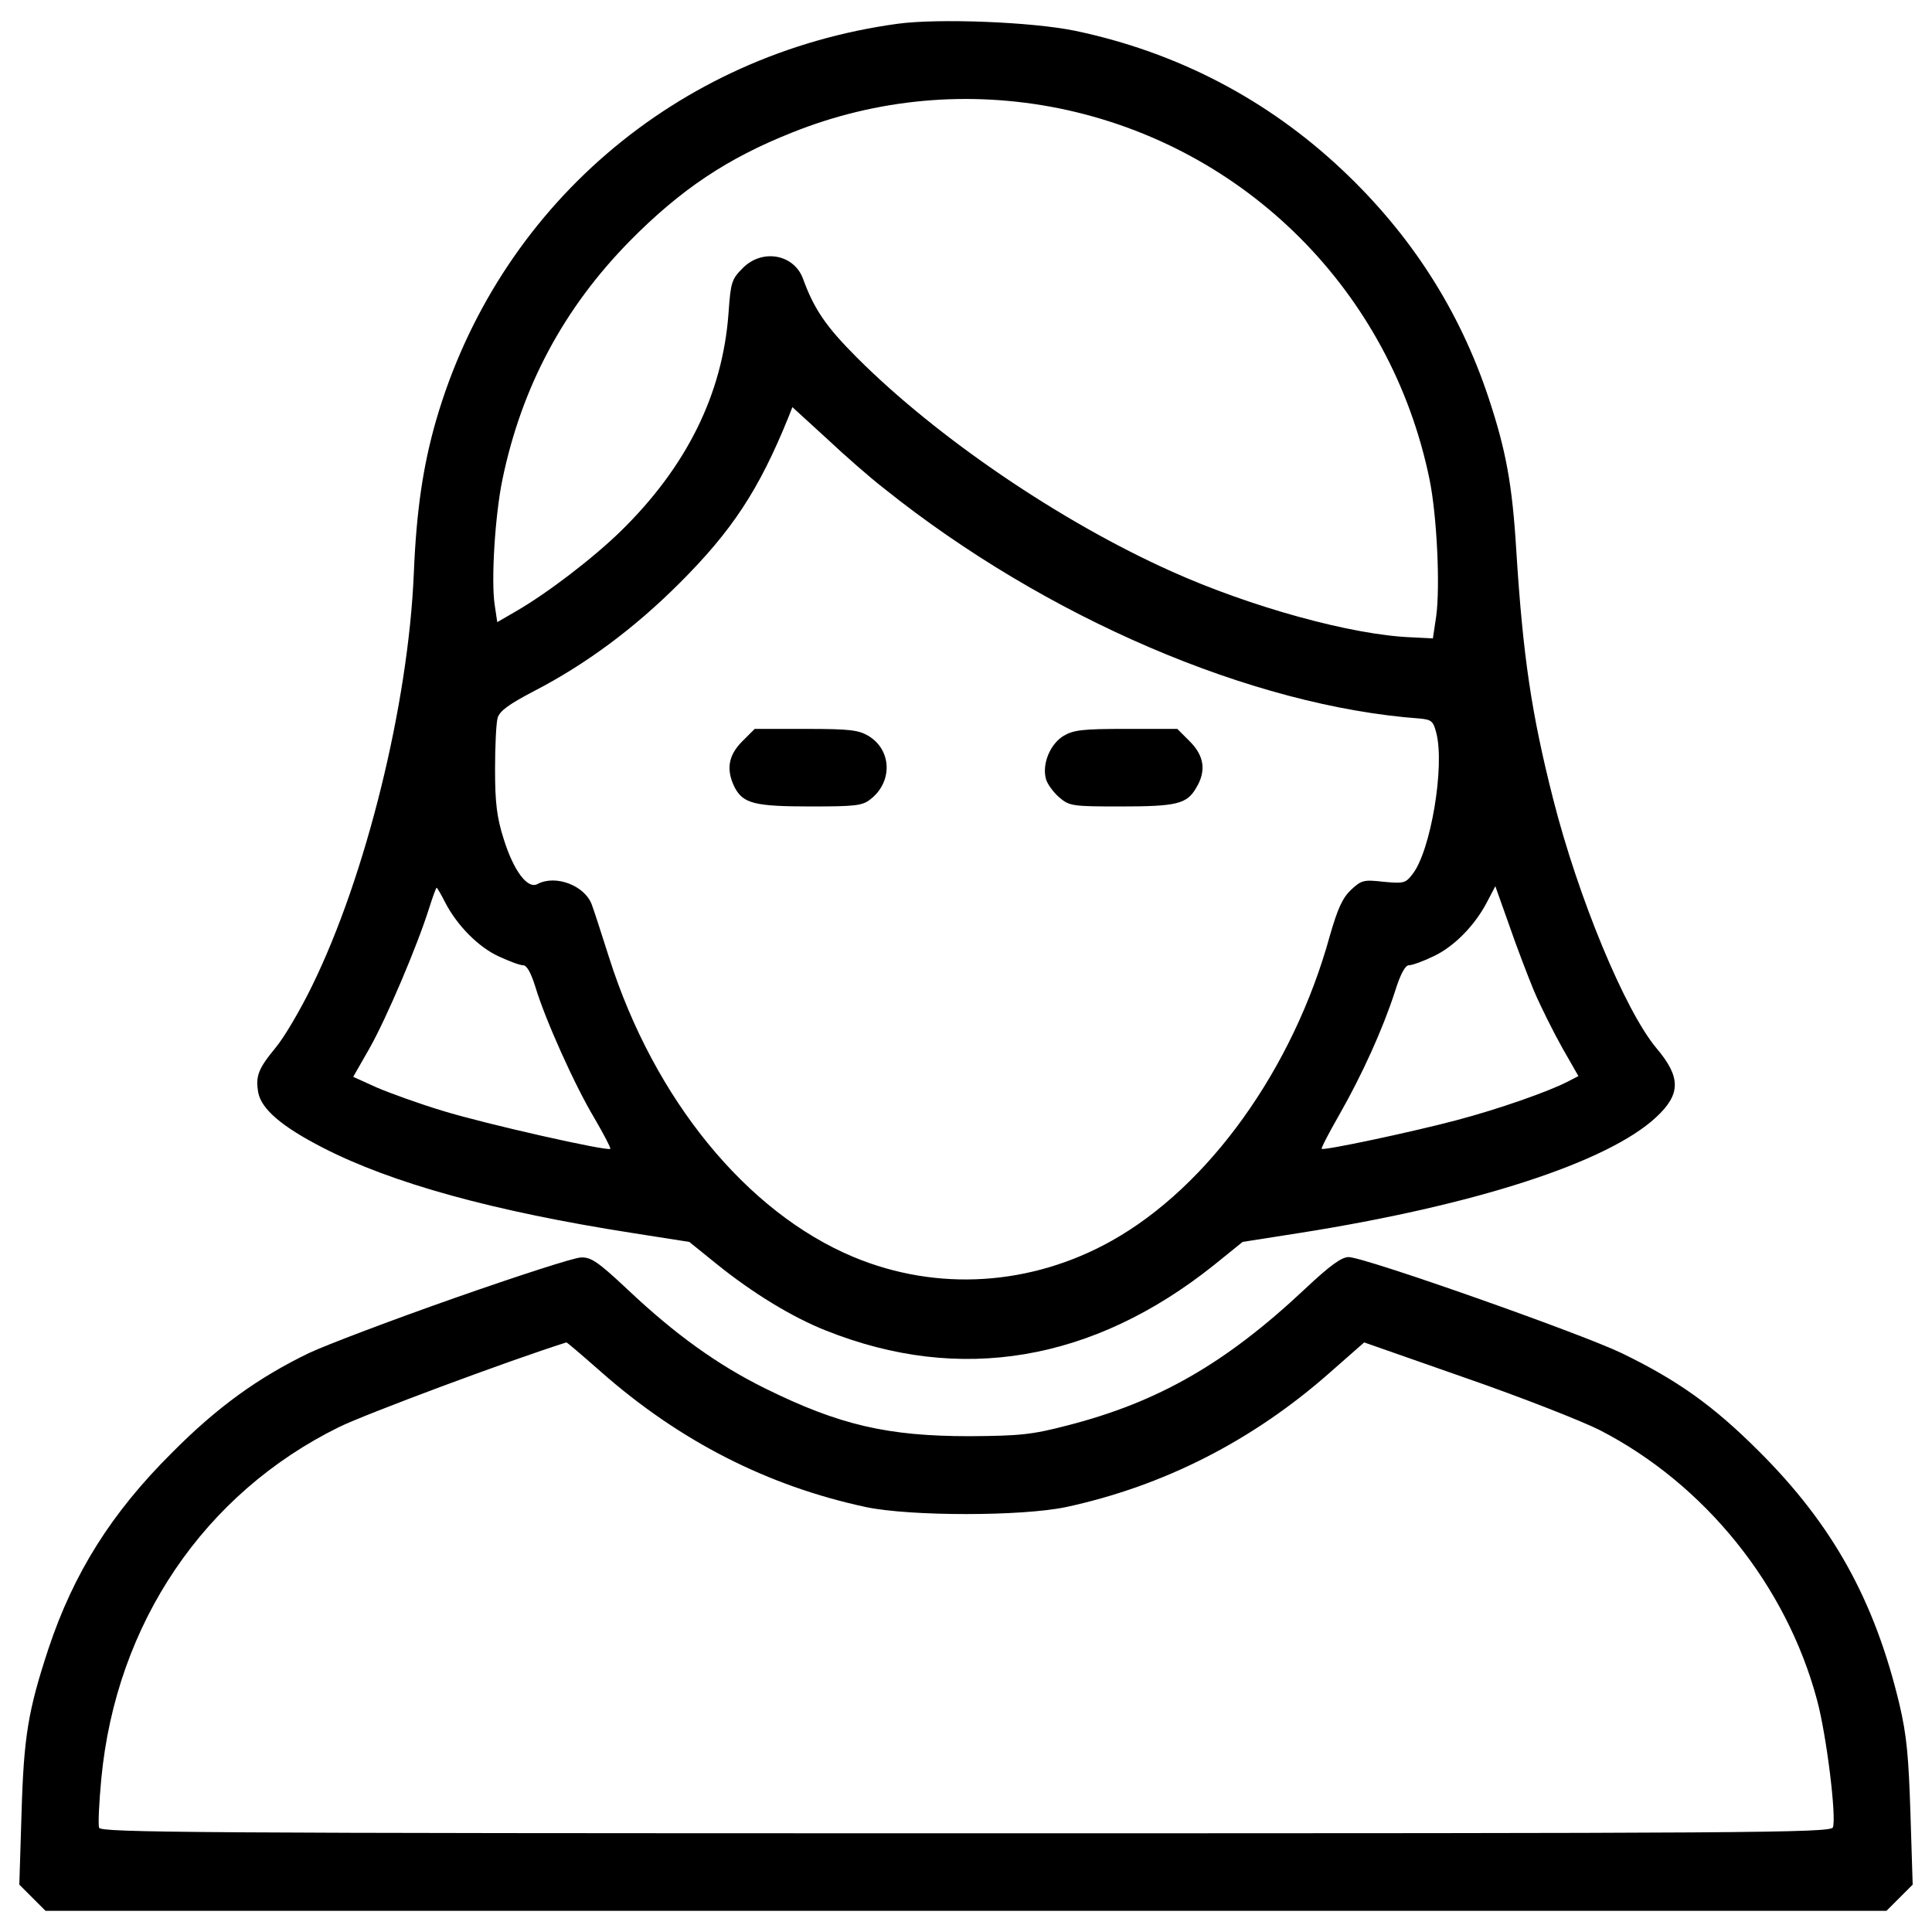 <svg version="1.1" xmlns="http://www.w3.org/2000/svg" xmlns:xlink="http://www.w3.org/1999/xlink" x="0px" y="0px" viewBox="0 0 1000 1000" enable-background="new 0 0 1000 1000" xml:space="preserve">
<g><g transform="translate(0,512) scale(0.1,-0.1)"><path d="M4646.3,4997c-1147.1-156.8-2070.5-952.1-2389.8-2055.2c-66.9-233.2-101.3-464.6-114.7-791.5c-28.7-678.7-248.5-1565.8-525.8-2131.7c-61.2-126.2-147.2-271.5-189.3-321.2c-89.9-109-105.1-147.2-89.9-233.2c17.2-86,122.4-175.9,334.6-284.9c357.5-183.5,881.4-328.8,1604-441.6l292.5-45.9l139.6-112.8c189.3-152.9,393.8-277.2,567.8-346c694-277.2,1382.2-160.6,2007.4,338.4l149.1,120.5l292.5,45.9c910,143.4,1594.4,365.1,1846.8,598.4c130,120.4,130,208.4,1.9,359.4c-162.5,195-403.4,776.2-533.4,1286.7c-112.8,443.5-156.8,741.8-191.2,1286.7c-21,346-53.5,520-143.4,791.5c-151,455-403.4,846.9-759,1181.5c-386.2,363.3-852.7,608-1382.2,718.8C5342.2,5006.5,4858.5,5025.7,4646.3,4997z M5481.8,4559.2c967.4-196.9,1718.7-950.2,1917.6-1921.4c38.2-187.4,55.4-552.5,34.4-707.4l-17.2-114.7l-112.8,5.7c-304,11.5-831.6,156.8-1242.7,342.2c-575.5,258.1-1212.1,692.1-1625.1,1105c-160.6,160.6-221.8,250.5-279.1,407.2c-45.9,128.1-210.3,158.7-311.6,57.4c-59.3-59.3-63.1-74.6-74.6-235.1c-30.6-416.8-216-793.4-558.3-1128c-145.3-141.5-380.5-321.2-543-414.9l-95.6-55.4l-13.4,89.9c-19.1,126.2,1.9,464.6,40.1,648.1c99.4,479.9,317.4,887.1,659.6,1235c261.9,265.7,504.7,428.2,837.4,560.2C4539.2,4610.8,5017.2,4652.9,5481.8,4559.2z M4575.6,2591.9c835.5-669.1,1906.1-1128,2774.1-1191.1c59.3-5.7,68.8-13.4,84.1-72.6c45.9-172.1-28.7-613.7-122.3-732.2c-36.3-47.8-45.9-49.7-149.1-40.2c-103.2,11.5-114.7,9.6-170.1-42.1c-44-42.1-68.8-97.5-109-237.1c-189.3-688.2-627.1-1298.1-1129.9-1579.2c-416.7-233.2-902.4-263.8-1334.4-84.1C3864.4-1155.3,3386.4-570.3,3153.2,162c-38.2,120.4-78.4,244.7-89.9,275.3c-36.3,99.4-187.4,156.8-281,107.1c-51.6-28.7-124.3,68.8-175.9,235.2c-34.4,109-44,183.5-44,357.5c0,120.4,5.7,240.9,13.4,267.7c11.5,36.3,59.3,70.7,191.2,139.6c265.7,137.7,516.2,323.1,751.3,558.3c271.5,271.5,409.1,479.9,562.1,856.5l21,53.5l177.8-162.5C4374.8,2760.1,4508.7,2643.5,4575.6,2591.9z M2304.3,448.8c61.2-118.5,172.1-231.3,277.2-279.1c53.5-24.8,109-45.9,126.2-45.9c19.1,0,40.2-38.2,63.1-110.9c49.7-166.3,202.7-508.5,305.9-680.6c47.8-82.2,86-154.9,82.2-158.7c-15.3-13.4-644.3,128.1-868,196.9c-120.4,36.3-273.4,91.8-340.3,120.4l-122.4,55.4l84.1,147.2c87.9,154.9,248.5,533.4,307.8,722.7c19.1,59.3,36.3,109,40.2,109C2262.3,525.2,2283.3,490.8,2304.3,448.8z M7940.4-10.1c34.4-80.3,99.4-210.3,145.3-292.5l84.1-147.2l-55.4-28.7c-99.4-51.6-361.3-143.4-579.3-200.7c-231.3-61.2-682.5-156.8-694-147.2c-3.8,3.8,38.2,84.1,91.8,177.8c114.7,200.7,223.7,439.7,286.8,634.7c28.7,91.8,53.5,137.7,72.7,137.7c17.2,0,74.6,21,126.2,45.9c107.1,49.7,216,160.6,279.1,283l42.1,80.3l70.7-198.8C7848.6,223.2,7907.9,68.3,7940.4-10.1z"/><path d="M3841.4,1282.3c-72.6-72.7-84.1-147.2-38.2-239c44-82.2,103.2-97.5,391.9-97.5c233.2,0,269.6,3.8,311.6,38.2c114.7,89.9,109,254.3-11.5,326.9c-51.6,30.6-97.5,36.3-323.1,36.3h-265.7L3841.4,1282.3z"/><path d="M5504.7,1311c-68.8-42.1-110.9-143.4-91.7-219.9c5.7-26.8,38.2-70.7,68.8-97.5c53.5-45.9,66.9-47.8,321.2-47.8c288.7,0,340.3,13.4,388.1,95.6c53.5,87.9,42.1,166.3-32.5,240.9l-65,65h-263.8C5602.2,1347.3,5556.3,1341.6,5504.7,1311z"/><path d="M2352.1-1598.8c-326.9-114.7-663.4-242.8-749.4-282.9c-265.7-128.1-478-281-713.1-518.1C576-2711.5,381-3023.1,251-3413.1c-105.1-319.3-128.1-453.1-139.6-854.6L100-4634.8l68.8-68.8l66.9-66.9H5000h4764.3l66.9,66.9l68.8,68.8l-11.5,367.1c-9.6,296.3-19.1,405.3-57.4,567.8c-128.1,535.3-344.1,927.2-728.4,1309.6c-233.2,233.2-420.6,367.1-709.3,506.6c-214.1,103.2-1332.5,497.1-1412.8,497.1c-36.3,0-95.6-42.1-227.5-166.3c-409.1-384.3-759-585-1229.3-705.4c-183.5-47.8-244.7-53.5-504.7-55.4c-424.4,0-674.9,57.4-1061.1,248.5c-242.8,120.4-462.7,277.2-711.2,512.3c-151,141.5-187.4,166.3-239,164.4C2973.5-1388.5,2679-1484.1,2352.1-1598.8z M3109.2-1979.2c407.2-359.4,864.1-592.7,1374.6-701.7c229.4-47.8,803-47.8,1032.4,0c506.6,109,969.3,344.1,1370.8,699.7l174,152.9l523.8-183.5c286.8-99.4,598.4-221.8,694-269.6c546.8-281,967.4-804.9,1126.1-1397.5c49.7-183.5,101.3-608,82.2-659.6c-11.5-28.7-435.9-30.6-4487.1-30.6c-4022.5,0-4475.6,3.8-4487.1,28.7c-5.7,17.2,0,131.9,11.5,254.2c76.5,803,531.5,1475.9,1231.2,1820.1c141.5,68.8,873.7,342.2,1175.8,437.8C2933.3-1826.3,3013.6-1895.1,3109.2-1979.2z"/></g></g>
</svg>